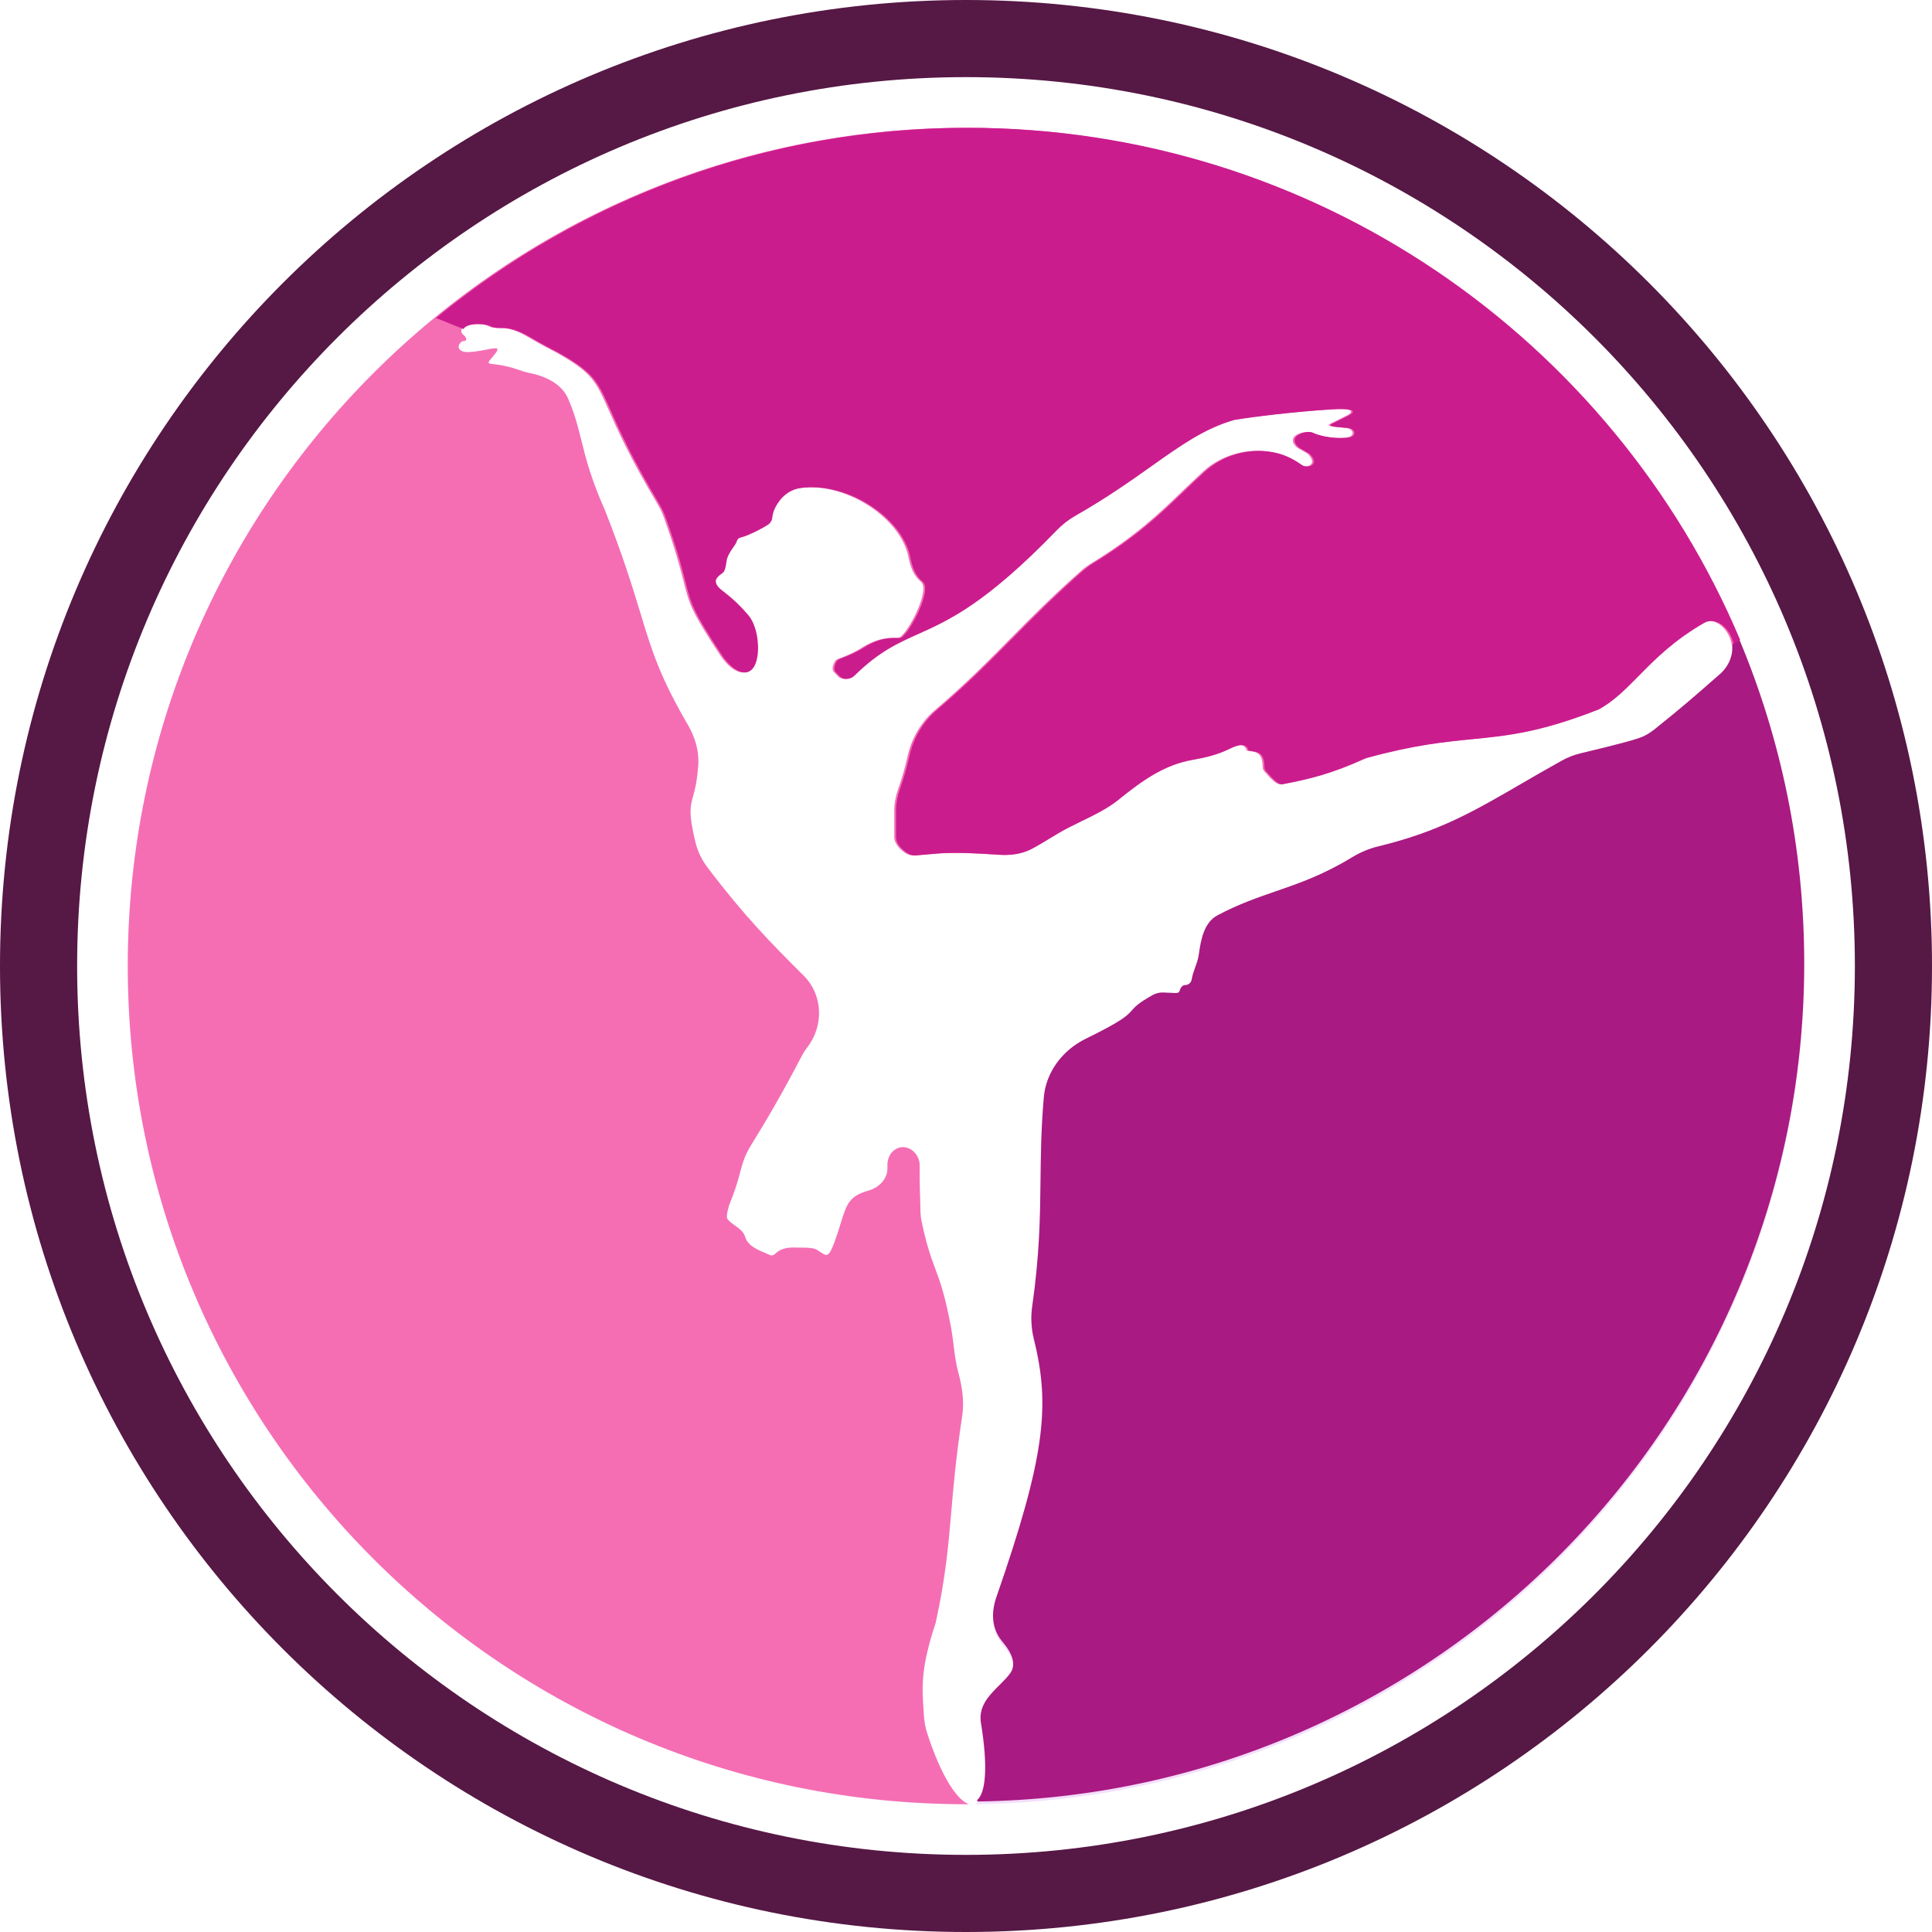 <svg width="257" height="257" viewBox="0 0 257 257" fill="none" xmlns="http://www.w3.org/2000/svg">
<path opacity="0.2" fill-rule="evenodd" clip-rule="evenodd" d="M129.65 239.994C190.7 239.377 240 189.696 240 128.5C240 66.92 190.08 17 128.5 17C66.92 17 17 66.92 17 128.5C17 190.08 66.92 240 128.5 240C128.634 240 128.769 240 128.903 239.999C127.326 239.525 125.151 236.223 123.314 230.496C123.075 229.748 122.946 228.967 122.894 228.183C122.884 228.019 122.873 227.858 122.862 227.698C122.631 224.269 122.473 221.908 124.465 215.864C125.786 209.792 126.13 205.81 126.529 201.197C126.834 197.671 127.17 193.777 127.999 188.297C128.288 186.384 127.973 184.441 127.475 182.571C127.136 181.296 127 180.188 126.854 179.012C126.753 178.189 126.647 177.334 126.465 176.364C125.69 172.229 125.048 170.498 124.402 168.755C123.826 167.203 123.247 165.641 122.567 162.36C122.499 162.033 122.46 161.695 122.448 161.361C122.365 158.896 122.319 157.041 122.337 155.074C122.355 153.189 120.352 151.856 118.892 153.049C118.296 153.535 118.024 154.312 118.048 155.081C118.052 155.184 118.054 155.285 118.055 155.385C118.073 156.834 116.931 157.982 115.537 158.375C112.956 159.103 112.635 160.141 111.838 162.721C111.609 163.464 111.339 164.335 110.965 165.364C110.206 167.263 110.023 167.142 109.103 166.537C108.982 166.457 108.847 166.368 108.697 166.275C108.235 165.987 107.468 165.977 106.923 165.975C106.706 165.974 106.492 165.968 106.282 165.963C105.132 165.932 104.089 165.904 103.214 166.705C102.912 166.981 102.696 167.073 102.444 166.96C102.253 166.874 102.054 166.791 101.851 166.706C100.762 166.249 99.581 165.753 99.182 164.702C99.156 164.632 99.129 164.558 99.102 164.479C98.875 163.821 98.337 163.435 97.781 163.037C97.457 162.805 97.127 162.568 96.85 162.272C96.565 161.966 96.688 161.472 96.966 160.364C97.598 158.79 98.001 157.753 98.583 155.452C98.847 154.404 99.255 153.394 99.821 152.472C102.106 148.75 103.687 146.106 106.677 140.415C106.869 140.049 107.114 139.671 107.367 139.345C109.612 136.453 109.481 132.349 106.887 129.766C102.546 125.44 99.07 121.932 94.121 115.406C93.353 114.393 92.788 113.227 92.494 111.991C91.582 108.158 91.802 107.353 92.192 105.924C92.433 105.042 92.739 103.921 92.883 101.701C93.003 99.854 92.439 98.032 91.507 96.433C87.744 89.977 86.701 86.543 85.187 81.559C84.161 78.181 82.918 74.091 80.466 67.864C78.589 63.643 77.923 60.961 77.332 58.582C76.877 56.751 76.467 55.099 75.584 53.062C74.703 51.029 72.568 50.045 70.396 49.606C69.831 49.492 69.414 49.349 68.97 49.197C68.258 48.952 67.477 48.684 65.901 48.472C65.812 48.46 65.719 48.451 65.63 48.443C65.191 48.399 64.813 48.362 65.081 48.009C65.211 47.838 65.364 47.657 65.514 47.481C66.049 46.852 66.54 46.273 65.776 46.337C65.44 46.364 65.086 46.434 64.681 46.514C64.061 46.636 63.319 46.782 62.332 46.839C61.777 46.871 61.045 46.71 61.002 46.156C60.986 45.953 61.092 45.753 61.319 45.511C61.409 45.414 61.539 45.369 61.671 45.373C62.194 45.387 62.068 44.86 61.645 44.553C61.572 44.5 61.512 44.438 61.465 44.364C61.425 44.3 61.396 44.241 61.382 44.187C61.078 43.044 63.889 42.873 64.966 43.364C65.418 43.622 65.992 43.64 66.628 43.635C68.18 43.625 69.566 44.414 70.903 45.203C72.026 45.865 73.262 46.506 73.75 46.755C73.895 46.829 74.043 46.907 74.184 46.987C78.781 49.598 79.273 50.705 81.022 54.64C82.154 57.188 83.814 60.923 87.457 67.02C87.788 67.573 88.083 68.182 88.302 68.789C89.905 73.255 90.512 75.659 90.947 77.38C91.689 80.318 91.929 81.27 95.765 87.091C97.573 89.834 100.007 90.545 100.524 87.3C100.79 85.627 100.406 83.097 99.298 81.815C97.82 80.103 96.906 79.388 95.707 78.448L95.705 78.447C95.227 78.073 94.769 77.469 95.092 76.955C95.235 76.728 95.484 76.498 95.885 76.226C96.214 76.002 96.319 75.276 96.379 74.861L96.384 74.822C96.472 74.213 96.558 74.046 96.854 73.506C96.951 73.328 97.088 73.133 97.229 72.931C97.47 72.587 97.725 72.224 97.822 71.891C97.883 71.684 98.054 71.558 98.367 71.482C99.301 71.254 101.218 70.29 102.008 69.742C102.24 69.58 102.46 69.204 102.487 68.922C102.559 68.175 102.813 67.543 103.35 66.767C104.019 65.801 105.041 65.106 106.203 64.931C112.343 64.007 119.803 68.79 120.857 74.127C121.072 75.213 121.416 76.315 122.2 77.098C122.249 77.148 122.303 77.195 122.356 77.242C122.491 77.364 122.627 77.485 122.707 77.645C123.494 79.23 120.396 84.864 119.465 84.864H118.644C117.233 84.864 115.889 85.381 114.696 86.134C113.567 86.847 112.668 87.198 111.48 87.662L111.48 87.662L111.391 87.697C111.133 87.798 110.984 88.083 110.887 88.342C110.75 88.707 110.673 89.108 110.934 89.397C111.131 89.615 111.297 89.789 111.447 89.939C111.989 90.483 112.886 90.415 113.434 89.877C116.688 86.69 119.115 85.6 121.9 84.35C126.007 82.505 130.894 80.311 140.36 70.52C141.089 69.766 141.94 69.11 142.851 68.592C146.981 66.241 150.157 63.989 152.934 62.02C156.887 59.217 160.031 56.988 163.965 55.864C166.698 55.408 171.848 54.787 176.964 54.453C177.959 54.388 180.301 54.303 179.583 54.996C179.398 55.174 178.901 55.416 178.09 55.811C177.766 55.969 177.391 56.151 176.966 56.364C176.309 56.692 177.38 56.784 178.51 56.881C178.698 56.897 178.887 56.913 179.071 56.931C180.099 57.029 180.265 58.009 179.247 58.184C177.88 58.419 175.685 58.156 174.386 57.552C173.84 57.298 172.732 57.599 172.275 57.991C171.66 58.519 172.117 59.336 172.836 59.712C173.176 59.889 173.478 60.066 173.818 60.273C173.916 60.333 174.008 60.404 174.085 60.489C175.364 61.891 173.646 62.349 172.966 61.864C171.468 60.794 170.244 60.365 169.061 60.146C165.876 59.557 162.435 60.539 160.049 62.727C159.067 63.628 158.164 64.494 157.278 65.345C154.065 68.43 151.058 71.317 145.22 74.906C144.721 75.212 144.241 75.558 143.802 75.945C140.045 79.255 137.204 82.129 134.421 84.943C131.376 88.022 128.402 91.03 124.378 94.46C122.527 96.037 121.273 98.194 120.74 100.567C120.37 102.216 119.984 103.541 119.469 104.998C119.149 105.905 118.963 106.857 118.96 107.82C118.956 108.918 118.956 109.923 118.961 111.336C118.964 111.973 119.341 112.524 119.802 112.963C120.303 113.438 120.903 113.844 121.591 113.793C122.151 113.751 122.639 113.705 123.109 113.661C125.184 113.465 126.886 113.304 132.749 113.702C134.205 113.801 135.689 113.625 136.98 112.944C137.867 112.476 138.723 111.956 139.541 111.459C139.893 111.245 140.237 111.036 140.574 110.836C141.536 110.268 142.575 109.762 143.622 109.253C145.378 108.397 147.153 107.533 148.608 106.35C151.783 103.771 154.729 101.717 158.459 101.074C160.087 100.793 161.704 100.408 163.189 99.683C164.605 98.992 165.545 98.794 165.869 99.864C167.207 100.006 167.956 100.124 167.968 102.1C167.969 102.267 168.068 102.464 168.18 102.589C168.231 102.645 168.291 102.713 168.357 102.789C168.87 103.377 169.798 104.439 170.376 104.328C174.14 103.612 176.923 102.91 181.25 100.961C181.392 100.897 181.546 100.841 181.697 100.8C187.961 99.089 191.97 98.692 195.668 98.326C200.41 97.856 204.642 97.437 212.466 94.364C214.467 93.251 216.012 91.684 217.753 89.918C219.927 87.713 222.407 85.196 226.466 82.864C228.966 81.427 232.466 86.364 228.966 89.864C228.615 90.171 228.282 90.462 227.962 90.743C225.446 92.946 223.719 94.459 220.299 97.198C219.746 97.641 219.166 98.065 218.513 98.341C217.697 98.684 216.033 99.176 210.278 100.551C209.412 100.758 208.566 101.08 207.788 101.512C205.751 102.641 203.938 103.695 202.247 104.677C195.968 108.325 191.377 110.992 183.329 112.939C182.104 113.236 180.933 113.735 179.857 114.389C175.982 116.747 172.836 117.832 169.719 118.908C167.24 119.764 164.778 120.613 161.983 122.091C160.176 123.046 159.754 125.266 159.473 127.291C159.381 127.949 159.179 128.507 158.979 129.057C158.793 129.569 158.61 130.074 158.521 130.647C158.46 131.043 158.101 131.379 157.7 131.381C157.275 131.384 157.032 131.733 156.921 132.143C156.83 132.481 156.552 132.466 155.7 132.418C155.432 132.404 155.107 132.386 154.714 132.374C154.223 132.36 153.733 132.486 153.305 132.727C151.413 133.792 150.991 134.27 150.568 134.748C149.963 135.433 149.359 136.117 144.443 138.521C141.37 140.024 139.144 142.917 138.85 146.325C138.492 150.476 138.453 153.907 138.414 157.333C138.357 162.252 138.301 167.157 137.302 174.156C137.094 175.607 137.189 177.093 137.543 178.516C139.743 187.387 138.993 194.226 132.53 212.836C131.848 214.8 131.908 216.902 133.192 218.538C133.323 218.705 133.455 218.872 133.586 219.037L133.675 219.15C134.553 220.259 135.221 221.718 134.414 222.88C134.03 223.432 133.5 223.959 132.951 224.505C131.628 225.819 130.2 227.238 130.465 229.364C131.586 236.087 130.999 239.495 129.65 239.994Z" fill="#C85AED"/>
<path d="M130 239.639C190.888 238.836 240 189.228 240 128.149C240 112.851 236.919 98.272 231.344 85L230.407 85.608C230.565 86.859 230.203 88.275 228.966 89.513C228.615 89.819 228.282 90.111 227.962 90.391C225.446 92.595 223.719 94.108 220.299 96.847C219.746 97.29 219.166 97.714 218.513 97.989C217.697 98.333 216.033 98.825 210.278 100.2C209.412 100.407 208.566 100.729 207.788 101.161C205.751 102.29 203.938 103.344 202.247 104.326C195.968 107.973 191.377 110.641 183.329 112.588C182.104 112.885 180.933 113.383 179.857 114.038C175.982 116.396 172.836 117.481 169.719 118.557C167.24 119.412 164.778 120.262 161.983 121.739C160.176 122.695 159.754 124.915 159.473 126.939C159.381 127.598 159.179 128.156 158.979 128.706C158.793 129.218 158.61 129.723 158.521 130.296C158.46 130.692 158.101 131.028 157.7 131.03C157.275 131.033 157.032 131.381 156.921 131.792C156.83 132.13 156.552 132.115 155.7 132.067C155.432 132.052 155.107 132.034 154.714 132.023C154.223 132.009 153.733 132.135 153.305 132.376C151.413 133.441 150.991 133.919 150.568 134.397C149.963 135.082 149.359 135.766 144.443 138.17C141.37 139.673 139.144 142.566 138.85 145.974C138.492 150.124 138.453 153.556 138.414 156.982C138.357 161.9 138.301 166.806 137.302 173.804C137.094 175.256 137.189 176.742 137.543 178.165C139.743 187.035 138.993 193.875 132.53 212.485C131.848 214.449 131.908 216.551 133.192 218.187C133.322 218.353 133.454 218.519 133.585 218.685L133.586 218.686L133.675 218.798C134.553 219.908 135.221 221.367 134.414 222.529C134.03 223.081 133.5 223.608 132.951 224.154C131.628 225.467 130.2 226.887 130.465 229.013C131.484 235.121 131.092 238.493 130 239.433V239.639Z" fill="#A91A82"/>
<path d="M231.243 85.111C214.319 45.086 174.689 17 128.5 17C66.92 17 17 66.92 17 128.5C17 190.08 66.92 240 128.5 240C128.634 240 128.769 240 128.903 239.999C127.326 239.525 125.151 236.223 123.314 230.496C123.075 229.748 122.946 228.967 122.894 228.183C122.884 228.023 122.873 227.864 122.863 227.708L122.862 227.698C122.631 224.269 122.473 221.908 124.465 215.864C125.786 209.792 126.13 205.81 126.529 201.197C126.834 197.671 127.17 193.776 127.999 188.297C128.288 186.384 127.973 184.441 127.475 182.571C127.136 181.296 127 180.188 126.854 179.012C126.753 178.189 126.647 177.333 126.465 176.364C125.69 172.229 125.048 170.498 124.402 168.755C123.826 167.203 123.247 165.641 122.567 162.36C122.499 162.033 122.46 161.695 122.448 161.361C122.365 158.896 122.319 157.041 122.337 155.074C122.355 153.189 120.352 151.856 118.892 153.049C118.296 153.535 118.024 154.312 118.048 155.081C118.052 155.184 118.054 155.285 118.055 155.385C118.073 156.834 116.931 157.982 115.537 158.375C112.956 159.103 112.635 160.141 111.838 162.721C111.609 163.464 111.339 164.335 110.965 165.364C110.206 167.263 110.023 167.142 109.103 166.537C108.982 166.457 108.847 166.368 108.697 166.275C108.235 165.987 107.468 165.977 106.923 165.975C106.706 165.974 106.492 165.968 106.282 165.963C105.132 165.932 104.089 165.904 103.214 166.705C102.912 166.981 102.696 167.073 102.444 166.96C102.253 166.875 102.054 166.791 101.852 166.706C100.762 166.249 99.581 165.753 99.182 164.702C99.156 164.632 99.129 164.558 99.102 164.479C98.875 163.821 98.337 163.435 97.781 163.037C97.457 162.805 97.127 162.568 96.85 162.272C96.565 161.966 96.688 161.472 96.966 160.364C97.598 158.79 98.001 157.753 98.583 155.452C98.847 154.404 99.255 153.394 99.821 152.472C102.106 148.75 103.687 146.106 106.677 140.415C106.869 140.049 107.114 139.671 107.367 139.345C109.612 136.453 109.481 132.349 106.887 129.766C102.546 125.44 99.07 121.932 94.121 115.406C93.353 114.393 92.788 113.227 92.494 111.991C91.582 108.158 91.802 107.353 92.192 105.924C92.433 105.042 92.739 103.921 92.883 101.701C93.003 99.854 92.439 98.032 91.507 96.433C87.744 89.977 86.701 86.543 85.187 81.56C84.161 78.181 82.918 74.09 80.466 67.864C78.589 63.643 77.923 60.961 77.332 58.582C76.877 56.751 76.467 55.099 75.584 53.062C74.703 51.029 72.568 50.045 70.396 49.606C69.831 49.492 69.414 49.349 68.97 49.197C68.258 48.952 67.477 48.684 65.901 48.472C65.812 48.46 65.719 48.451 65.63 48.443C65.191 48.399 64.813 48.362 65.081 48.009C65.211 47.838 65.364 47.657 65.514 47.481C66.049 46.852 66.54 46.273 65.776 46.337C65.44 46.364 65.086 46.434 64.681 46.514C64.061 46.636 63.319 46.782 62.332 46.839C61.777 46.871 61.045 46.71 61.002 46.156C60.986 45.953 61.092 45.753 61.319 45.511C61.409 45.414 61.539 45.369 61.671 45.373C62.194 45.387 62.068 44.86 61.645 44.553C61.572 44.5 61.512 44.438 61.465 44.364C61.425 44.3 61.396 44.241 61.382 44.187C61.078 43.044 63.889 42.873 64.966 43.364C65.418 43.622 65.992 43.64 66.628 43.635C68.18 43.625 69.566 44.414 70.903 45.203C72.026 45.865 73.262 46.506 73.75 46.755C73.895 46.829 74.043 46.907 74.184 46.987C78.781 49.598 79.273 50.705 81.022 54.64C82.154 57.188 83.814 60.923 87.457 67.02C87.788 67.573 88.083 68.182 88.302 68.789C89.905 73.255 90.512 75.659 90.947 77.38C91.689 80.318 91.929 81.27 95.765 87.091C97.573 89.834 100.007 90.545 100.524 87.3C100.79 85.627 100.406 83.097 99.298 81.815C97.82 80.103 96.906 79.388 95.707 78.448L95.705 78.447C95.227 78.073 94.769 77.469 95.092 76.955C95.235 76.728 95.484 76.498 95.885 76.226C96.214 76.002 96.319 75.276 96.379 74.861L96.384 74.822C96.472 74.213 96.558 74.046 96.854 73.506C96.951 73.328 97.088 73.133 97.229 72.931C97.47 72.587 97.725 72.224 97.822 71.891C97.883 71.684 98.054 71.558 98.367 71.482C99.301 71.254 101.218 70.29 102.008 69.742C102.24 69.58 102.46 69.204 102.487 68.922C102.559 68.175 102.813 67.543 103.35 66.767C104.019 65.801 105.041 65.106 106.203 64.931C112.343 64.007 119.803 68.79 120.857 74.127C121.072 75.213 121.416 76.315 122.2 77.098C122.249 77.148 122.303 77.195 122.356 77.242C122.491 77.364 122.627 77.485 122.707 77.645C123.494 79.23 120.396 84.864 119.465 84.864H118.644C117.233 84.864 115.889 85.381 114.696 86.134C113.567 86.847 112.668 87.198 111.48 87.662L111.391 87.697C111.133 87.798 110.984 88.083 110.887 88.342C110.75 88.707 110.673 89.108 110.934 89.397C111.131 89.615 111.297 89.789 111.447 89.939C111.989 90.483 112.886 90.415 113.434 89.877C116.688 86.69 119.115 85.6 121.9 84.35C126.007 82.505 130.894 80.311 140.36 70.52C141.089 69.766 141.94 69.11 142.851 68.592C146.981 66.241 150.157 63.989 152.934 62.02C156.887 59.217 160.031 56.988 163.965 55.864C166.698 55.408 171.848 54.787 176.964 54.453C177.959 54.388 180.301 54.303 179.583 54.996C179.398 55.174 178.901 55.416 178.091 55.811L178.089 55.811C177.765 55.969 177.39 56.151 176.966 56.364C176.309 56.692 177.38 56.784 178.51 56.881C178.698 56.897 178.887 56.913 179.071 56.931C180.099 57.029 180.265 58.009 179.247 58.184C177.88 58.419 175.685 58.156 174.386 57.552C173.84 57.298 172.732 57.599 172.275 57.991C171.66 58.519 172.117 59.336 172.836 59.712C173.176 59.889 173.478 60.066 173.818 60.273C173.916 60.333 174.008 60.404 174.085 60.489C175.364 61.891 173.646 62.349 172.966 61.864C171.468 60.794 170.244 60.365 169.061 60.146C165.876 59.557 162.435 60.539 160.049 62.727C159.067 63.628 158.164 64.494 157.278 65.345C154.065 68.43 151.058 71.317 145.22 74.906C144.721 75.212 144.241 75.558 143.802 75.945C140.046 79.255 137.204 82.129 134.421 84.943C131.376 88.022 128.402 91.03 124.378 94.46C122.527 96.037 121.273 98.194 120.74 100.567C120.37 102.216 119.984 103.541 119.469 104.998C119.149 105.905 118.963 106.857 118.96 107.82C118.956 108.918 118.956 109.923 118.961 111.336C118.964 111.973 119.341 112.524 119.802 112.963C120.303 113.438 120.903 113.844 121.591 113.793C122.151 113.751 122.639 113.705 123.109 113.661C125.184 113.465 126.886 113.304 132.749 113.702C134.205 113.801 135.689 113.625 136.98 112.944C137.867 112.476 138.723 111.956 139.541 111.459C139.893 111.245 140.237 111.036 140.574 110.836C141.536 110.268 142.575 109.762 143.621 109.253C145.378 108.397 147.153 107.533 148.608 106.35C151.783 103.771 154.729 101.717 158.459 101.074C160.087 100.793 161.704 100.408 163.189 99.683C164.605 98.992 165.545 98.794 165.869 99.864C167.207 100.006 167.956 100.124 167.968 102.1C167.969 102.267 168.068 102.464 168.18 102.589C168.231 102.645 168.291 102.713 168.357 102.789C168.87 103.377 169.798 104.439 170.376 104.328C174.14 103.612 176.923 102.91 181.25 100.961C181.392 100.897 181.546 100.841 181.697 100.8C187.961 99.089 191.97 98.692 195.668 98.326C200.41 97.856 204.642 97.437 212.466 94.364C214.467 93.251 216.012 91.684 217.753 89.918C219.927 87.713 222.407 85.196 226.466 82.864C228.034 81.963 229.995 83.569 230.376 85.756C230.667 85.541 230.956 85.326 231.243 85.111Z" fill="#F56EB3"/>
<path d="M128.736 17C174.925 17 214.555 45.086 231.478 85.111C231.192 85.326 230.903 85.541 230.612 85.756C230.231 83.569 228.269 81.963 226.701 82.864C222.642 85.196 220.162 87.713 217.989 89.918C216.248 91.684 214.703 93.251 212.701 94.364C204.878 97.437 200.645 97.856 195.904 98.326C192.205 98.692 188.197 99.089 181.933 100.8C181.782 100.841 181.628 100.897 181.485 100.961C177.159 102.91 174.375 103.612 170.612 104.328C170.033 104.439 169.106 103.377 168.592 102.789C168.526 102.713 168.467 102.645 168.416 102.589C168.304 102.464 168.205 102.267 168.204 102.1C168.192 100.124 167.442 100.006 166.105 99.864C165.781 98.794 164.841 98.992 163.425 99.683C161.939 100.408 160.323 100.793 158.695 101.074C154.964 101.717 152.018 103.771 148.844 106.35C147.389 107.533 145.613 108.397 143.857 109.253C142.811 109.762 141.771 110.268 140.81 110.836C140.473 111.035 140.129 111.245 139.777 111.458C138.96 111.956 138.103 112.476 137.216 112.944C135.924 113.625 134.441 113.801 132.984 113.702C127.121 113.304 125.419 113.465 123.344 113.661C122.875 113.705 122.386 113.751 121.826 113.793C121.138 113.844 120.538 113.438 120.038 112.963C119.577 112.524 119.199 111.973 119.197 111.336C119.192 109.923 119.192 108.918 119.195 107.82C119.198 106.857 119.384 105.905 119.705 104.998C120.22 103.541 120.606 102.216 120.976 100.567C121.509 98.194 122.763 96.037 124.613 94.46C128.638 91.03 131.612 88.022 134.657 84.943C137.439 82.129 140.281 79.255 144.037 75.945C144.476 75.558 144.957 75.212 145.456 74.906C151.294 71.317 154.3 68.43 157.513 65.345C158.4 64.494 159.302 63.628 160.284 62.727C162.671 60.539 166.112 59.557 169.296 60.146C170.48 60.365 171.703 60.794 173.201 61.864C173.881 62.349 175.6 61.891 174.321 60.489C174.244 60.404 174.152 60.333 174.054 60.273C173.714 60.066 173.411 59.889 173.072 59.712C172.353 59.336 171.895 58.519 172.511 57.991C172.967 57.599 174.076 57.298 174.621 57.552C175.92 58.156 178.116 58.419 179.482 58.184C180.501 58.009 180.334 57.029 179.306 56.931C179.123 56.913 178.934 56.897 178.746 56.881C177.616 56.784 176.544 56.692 177.201 56.364C177.625 56.152 177.998 55.97 178.322 55.813L178.325 55.811L178.326 55.811C179.136 55.416 179.634 55.174 179.819 54.996C180.537 54.303 178.195 54.388 177.199 54.453C172.083 54.787 166.933 55.408 164.201 55.864C160.267 56.988 157.122 59.217 153.17 62.02C150.392 63.989 147.216 66.241 143.087 68.592C142.175 69.11 141.324 69.766 140.596 70.52C131.13 80.311 126.243 82.505 122.135 84.35C119.35 85.6 116.923 86.69 113.67 89.877C113.121 90.415 112.225 90.483 111.682 89.939C111.533 89.789 111.367 89.615 111.17 89.397C110.909 89.108 110.986 88.707 111.122 88.342C111.219 88.083 111.368 87.798 111.627 87.697L111.715 87.662C112.904 87.198 113.802 86.847 114.932 86.134C116.125 85.381 117.469 84.864 118.88 84.864H119.701C120.632 84.864 123.73 79.23 122.943 77.645C122.863 77.485 122.727 77.364 122.591 77.242C122.538 77.195 122.485 77.148 122.435 77.098C121.652 76.315 121.308 75.213 121.093 74.127C120.039 68.79 112.578 64.007 106.439 64.931C105.276 65.106 104.254 65.801 103.585 66.767C103.048 67.543 102.795 68.175 102.723 68.922C102.696 69.204 102.476 69.58 102.243 69.742C101.454 70.29 99.536 71.254 98.603 71.482C98.289 71.558 98.118 71.684 98.058 71.891C97.96 72.224 97.706 72.587 97.465 72.931C97.323 73.133 97.187 73.328 97.089 73.506C96.794 74.046 96.708 74.213 96.62 74.822L96.615 74.861C96.555 75.276 96.45 76.002 96.12 76.226C95.72 76.498 95.471 76.728 95.328 76.955C95.004 77.469 95.462 78.073 95.941 78.447L95.942 78.448C97.141 79.388 98.055 80.103 99.534 81.815C100.642 83.097 101.026 85.627 100.759 87.3C100.243 90.545 97.809 89.834 96.001 87.091C92.164 81.27 91.924 80.318 91.182 77.38C90.748 75.659 90.141 73.255 88.537 68.789C88.319 68.182 88.024 67.573 87.693 67.02C84.049 60.923 82.39 57.188 81.257 54.64C79.508 50.705 79.016 49.598 74.42 46.987C74.278 46.907 74.131 46.829 73.986 46.755C73.498 46.506 72.261 45.865 71.139 45.203C69.802 44.414 68.416 43.625 66.864 43.635C66.228 43.64 65.653 43.622 65.201 43.364C64.273 42.941 62.056 43.009 61.657 43.768L58 42.306C77.246 26.493 101.882 17 128.736 17Z" fill="#CB1C8D"/>
<path d="M257 128.5C257 199.469 199.469 257 128.5 257C57.531 257 0 199.469 0 128.5C0 57.531 57.531 0 128.5 0C199.469 0 257 57.531 257 128.5ZM10.26 128.5C10.26 193.802 63.198 246.74 128.5 246.74C193.802 246.74 246.74 193.802 246.74 128.5C246.74 63.198 193.802 10.26 128.5 10.26C63.198 10.26 10.26 63.198 10.26 128.5Z" fill="#561845"/>
</svg>
